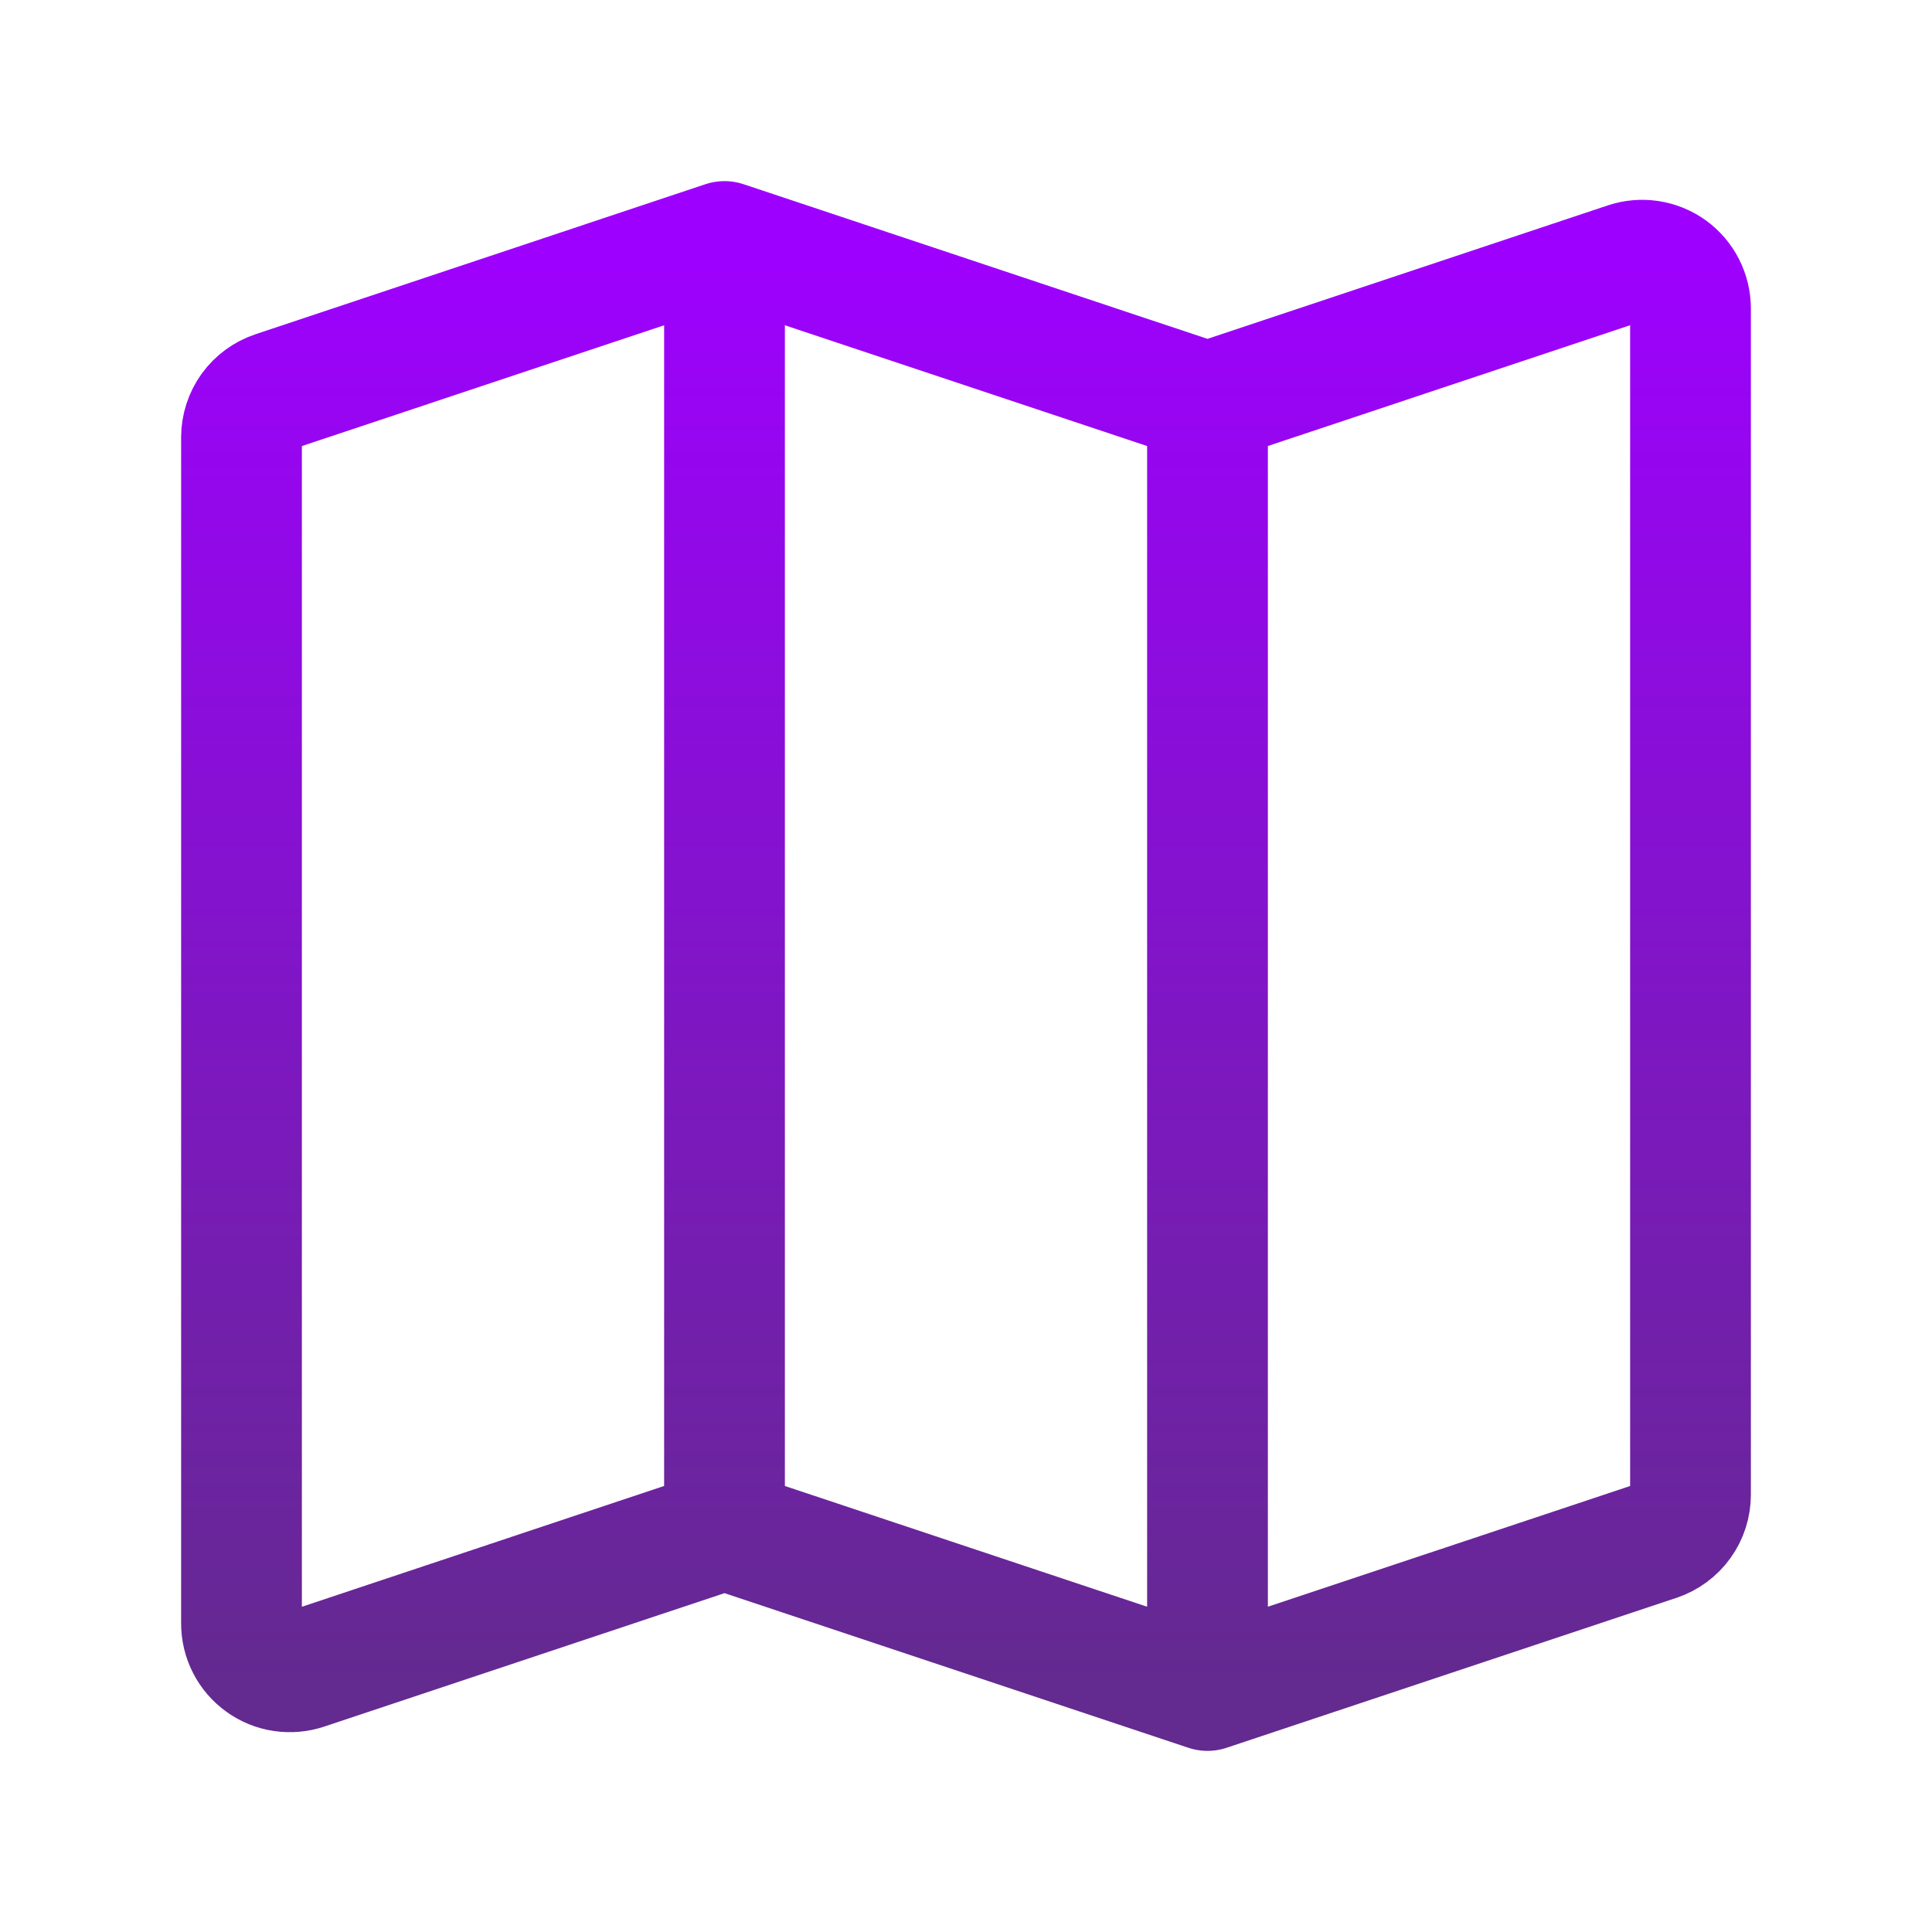 <svg xmlns="http://www.w3.org/2000/svg" width="24" height="24" viewBox="0 0 24 24" fill="none">
<path d="M9 19L3.79 20.737C3.7 20.767 3.604 20.775 3.51 20.761C3.415 20.747 3.326 20.71 3.249 20.654C3.172 20.599 3.109 20.526 3.066 20.441C3.022 20.356 3 20.262 3 20.167V5.433C3 5.307 3.04 5.184 3.113 5.082C3.187 4.98 3.291 4.904 3.41 4.864L9 3M9 19L15 21M9 19V3M9 3L15 5M15 21L20.59 19.137C20.709 19.097 20.814 19.02 20.887 18.918C20.961 18.816 21 18.693 21 18.567V3.832C21 3.737 20.977 3.643 20.934 3.559C20.891 3.474 20.828 3.401 20.751 3.345C20.674 3.29 20.584 3.253 20.49 3.239C20.396 3.225 20.3 3.233 20.21 3.263L15 5M15 21V5" stroke="url(#paint0_linear_437_343)" stroke-width="1.5" stroke-linecap="round" stroke-linejoin="round"/>
<defs>
<linearGradient id="paint0_linear_437_343" x1="12" y1="3" x2="12" y2="21" gradientUnits="userSpaceOnUse">
<stop stop-color="#9E00FF"/>
<stop offset="1" stop-color="#632A8F"/>
</linearGradient>
</defs>
</svg>